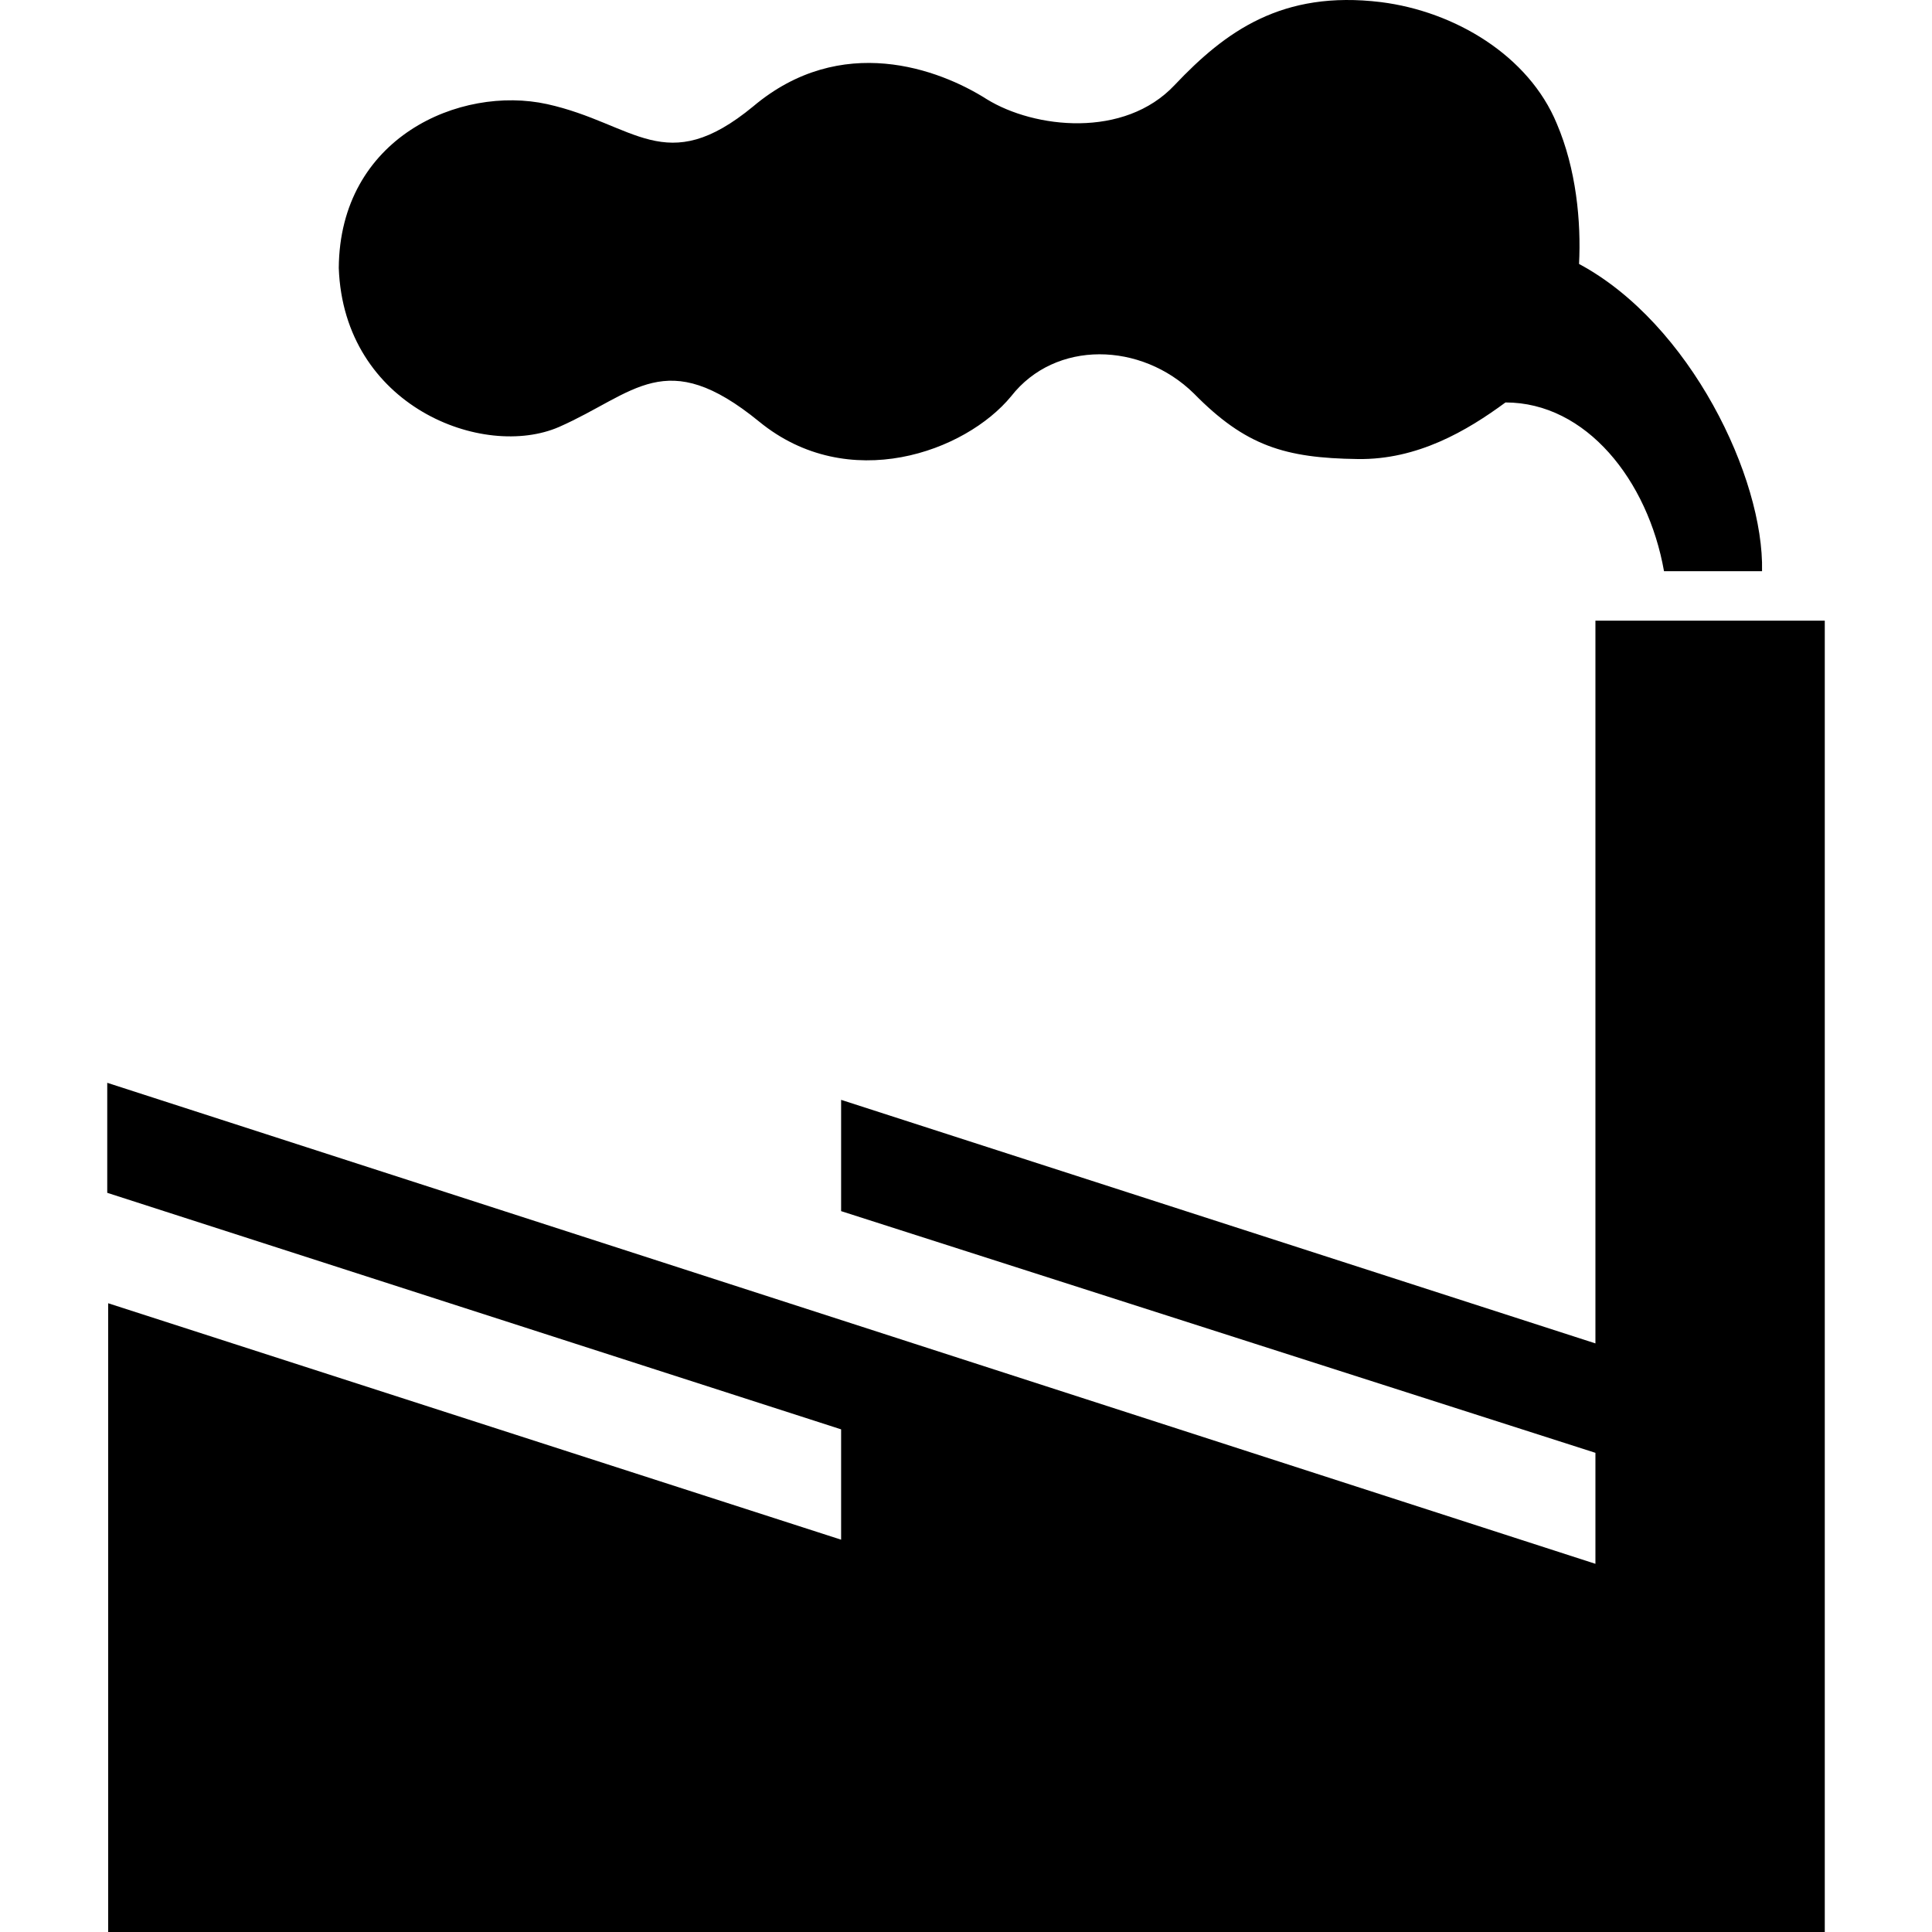 <?xml version="1.0" encoding="utf-8"?>
<!-- Generator: Adobe Illustrator 16.0.0, SVG Export Plug-In . SVG Version: 6.00 Build 0)  -->
<!DOCTYPE svg PUBLIC "-//W3C//DTD SVG 1.1//EN" "http://www.w3.org/Graphics/SVG/1.1/DTD/svg11.dtd">
<svg version="1.1" id="Layer_1" xmlns="http://www.w3.org/2000/svg" xmlns:xlink="http://www.w3.org/1999/xlink" x="0px" y="0px"
	 width="100px" height="100px" viewBox="0 0 100 100" enable-background="new 0 0 100 100" xml:space="preserve">
<polygon points="82.579,75.198 82.579,80.943 5.551,56.046 5.551,61.74 43.536,73.983 43.536,79.694 5.599,67.456 5.599,100 
	94.45,100 94.45,32.124 82.579,32.124 82.579,69.534 43.536,56.928 43.536,62.688 "/>
<path d="M86.129,29.565h5.074c0.11-4.815-3.713-12.816-9.472-15.903c0.112-2.192-0.146-4.913-1.153-7.266
	c-1.454-3.519-5.278-5.807-9.104-6.287c-5.119-0.625-8.048,1.519-10.672,4.29c-2.607,2.782-7.265,2.254-9.727,0.736
	c-2.466-1.568-7.539-3.458-12.083,0.367c-4.559,3.761-6.128,0.895-10.672-0.113C23.808,4.4,17.584,7.118,17.535,13.871
	c0.257,7.168,7.489,9.935,11.408,8.225c3.921-1.729,5.49-4.243,10.353-0.272c4.609,3.774,10.674,1.567,13.042-1.314
	c2.288-2.928,6.736-2.815,9.457-0.143c2.672,2.721,4.72,3.343,8.482,3.393c3.086,0.046,5.646-1.456,7.646-2.929
	C82.098,20.829,85.298,24.861,86.129,29.565"/>
</svg>
